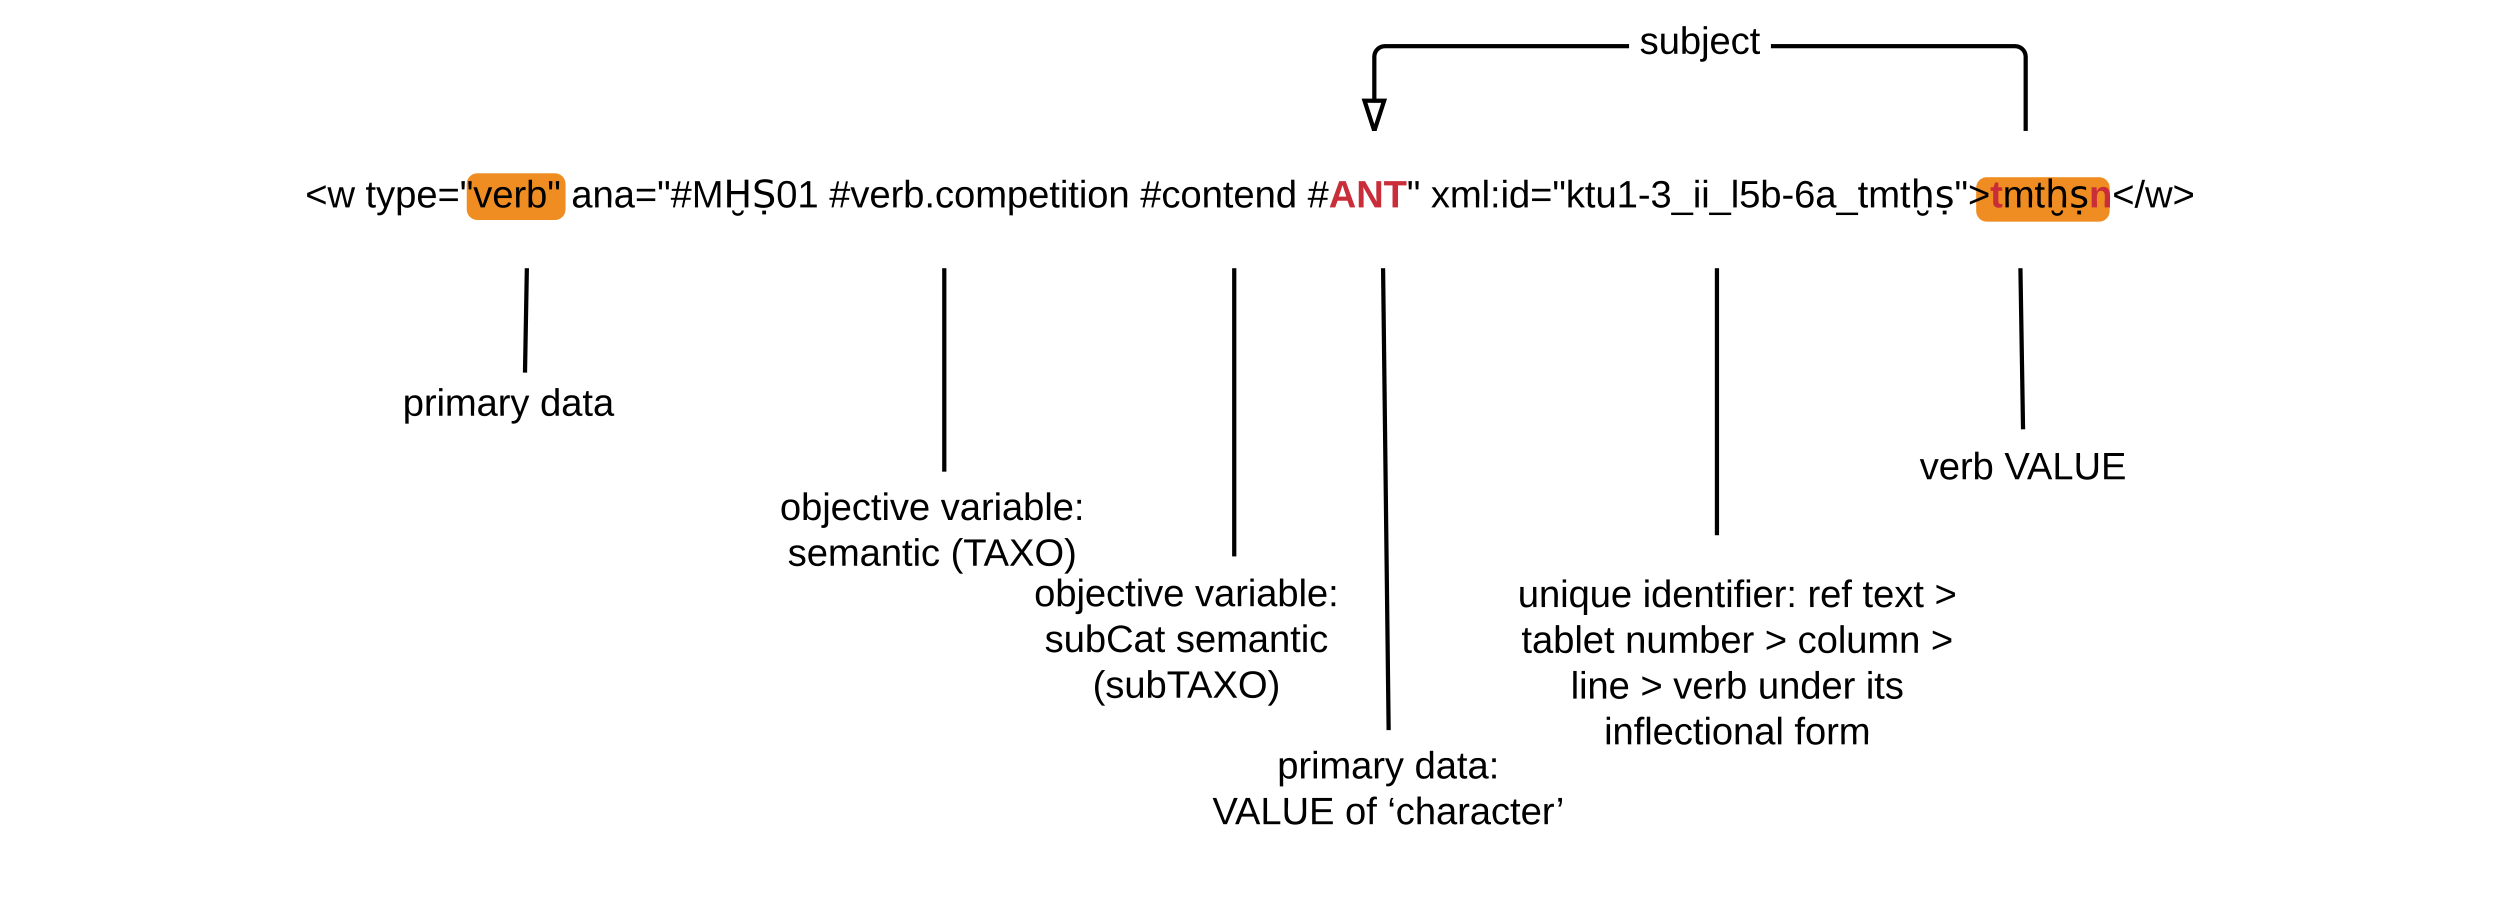 <svg xmlns="http://www.w3.org/2000/svg" xmlns:xlink="http://www.w3.org/1999/xlink" width="1180" height="424.63"><g transform="translate(-60 -97.374)"><path d="M0 0h1323.2v1870.4H0z" fill="#fff"/><path d="M280.3 184.17c0-2.76 2.25-5 5-5h36.63c2.76 0 5 2.24 5 5v12.05c0 2.76-2.24 5-5 5H285.3c-2.75 0-5-2.24-5-5zM992.76 186c0-2.76 2.23-5 5-5h53c2.75 0 5 2.24 5 5v11c0 2.76-2.25 5-5 5h-53c-2.77 0-5-2.24-5-5z" fill="#ef8d22"/><path d="M1016.12 159.17v-35c0-2.76-2.24-5-5-5H713.68c-2.76 0-5 2.24-5 5v35" stroke="#000" stroke-width="2" fill="none"/><path d="M708.68 159.17l-4.64-14.26h9.27z" fill="#fff"/><path d="M709.73 159.17h-2.1l-4.96-15.26h12.02zm-4.3-13.26l3.25 10.04 3.26-10.03z"/><path fill="#fff" d="M828.92 108.37h66.96v21.6h-66.96z"/><use xlink:href="#a" transform="matrix(1,0,0,1,828.922,108.374) translate(0 14.4)"/><path d="M180 265c0-2.76 2.24-5 5-5h230c2.76 0 5 2.24 5 5v50c0 2.76-2.24 5-5 5H185c-2.76 0-5-2.24-5-5z" fill="none"/><use xlink:href="#b" transform="matrix(1,0,0,1,180,260) translate(70.1 33.6)"/><use xlink:href="#c" transform="matrix(1,0,0,1,180,260) translate(134.9 33.6)"/><path d="M307.85 270.25l.83-46.28M307.85 270.25l-.05 3" stroke="#000" stroke-width="2" fill="none"/><path d="M309.68 224l-1-.03h1z"/><path d="M380 325c0-2.76 2.24-5 5-5h230c2.76 0 5 2.24 5 5v50c0 2.76-2.24 5-5 5H385c-2.76 0-5-2.24-5-5z" fill="none"/><use xlink:href="#d" transform="matrix(1,0,0,1,380,320) translate(48.125 22.8)"/><use xlink:href="#e" transform="matrix(1,0,0,1,380,320) translate(124.025 22.8)"/><use xlink:href="#f" transform="matrix(1,0,0,1,380,320) translate(51.8 44.4)"/><use xlink:href="#g" transform="matrix(1,0,0,1,380,320) translate(128.7 44.4)"/><path d="M505.7 320v-96.03" stroke="#000" stroke-width="2" fill="none"/><path d="M500 374c0-2.76 2.24-5 5-5h230c2.76 0 5 2.24 5 5v54.8c0 2.76-2.24 5-5 5H505c-2.76 0-5-2.24-5-5z" fill="none"/><use xlink:href="#d" transform="matrix(1,0,0,1,500,369) translate(48.125 14.5)"/><use xlink:href="#e" transform="matrix(1,0,0,1,500,369) translate(124.025 14.5)"/><use xlink:href="#h" transform="matrix(1,0,0,1,500,369) translate(53.075 36.1)"/><use xlink:href="#i" transform="matrix(1,0,0,1,500,369) translate(115.025 36.1)"/><use xlink:href="#j" transform="matrix(1,0,0,1,500,369) translate(75.75 57.7)"/><path d="M642.56 360V223.97" stroke="#000" stroke-width="2" fill="none"/><path d="M595.28 447c0-2.76 2.23-5 5-5h230c2.76 0 5 2.24 5 5v50c0 2.76-2.24 5-5 5h-230c-2.77 0-5-2.24-5-5z" fill="none"/><use xlink:href="#b" transform="matrix(1,0,0,1,595.276,442) translate(67.6 22.8)"/><use xlink:href="#k" transform="matrix(1,0,0,1,595.276,442) translate(132.4 22.8)"/><use xlink:href="#l" transform="matrix(1,0,0,1,595.276,442) translate(36.975 44.4)"/><use xlink:href="#m" transform="matrix(1,0,0,1,595.276,442) translate(99.575 44.4)"/><use xlink:href="#n" transform="matrix(1,0,0,1,595.276,442) translate(119.575 44.4)"/><path d="M715.44 442l-2.63-218.03" stroke="#000" stroke-width="2" fill="none"/><path d="M716.44 442h-1 1zM711.8 224v-.03h1z"/><path d="M760 374.2c0-2.76 2.24-5 5-5h230c2.76 0 5 2.24 5 5v76.4c0 2.76-2.24 5-5 5H765c-2.76 0-5-2.24-5-5z" fill="none"/><g><use xlink:href="#o" transform="matrix(1,0,0,1,760,369.2) translate(16.4 14.7)"/><use xlink:href="#p" transform="matrix(1,0,0,1,760,369.2) translate(75.35 14.7)"/><use xlink:href="#q" transform="matrix(1,0,0,1,760,369.2) translate(153.15 14.7)"/><use xlink:href="#r" transform="matrix(1,0,0,1,760,369.2) translate(179.1 14.7)"/><use xlink:href="#s" transform="matrix(1,0,0,1,760,369.2) translate(213.1 14.7)"/><use xlink:href="#t" transform="matrix(1,0,0,1,760,369.2) translate(18.125 36.3)"/><use xlink:href="#u" transform="matrix(1,0,0,1,760,369.2) translate(67.075 36.3)"/><use xlink:href="#v" transform="matrix(1,0,0,1,760,369.2) translate(132.975 36.3)"/><use xlink:href="#w" transform="matrix(1,0,0,1,760,369.2) translate(148.475 36.3)"/><use xlink:href="#x" transform="matrix(1,0,0,1,760,369.2) translate(211.375 36.3)"/><use xlink:href="#y" transform="matrix(1,0,0,1,760,369.2) translate(41.375 57.9)"/><use xlink:href="#v" transform="matrix(1,0,0,1,760,369.2) translate(74.275 57.9)"/><use xlink:href="#z" transform="matrix(1,0,0,1,760,369.2) translate(89.775 57.9)"/><use xlink:href="#A" transform="matrix(1,0,0,1,760,369.2) translate(129.725 57.9)"/><use xlink:href="#B" transform="matrix(1,0,0,1,760,369.2) translate(180.675 57.9)"/><use xlink:href="#C" transform="matrix(1,0,0,1,760,369.2) translate(57.15 79.5)"/><use xlink:href="#D" transform="matrix(1,0,0,1,760,369.2) translate(146.95 79.5)"/></g><path d="M870.4 350V223.97" stroke="#000" stroke-width="2" fill="none"/><path d="M944.88 305c0-2.76 2.24-5 5-5h130c2.76 0 5 2.24 5 5v30c0 2.76-2.24 5-5 5h-130c-2.76 0-5-2.24-5-5z" fill="none"/><g><use xlink:href="#E" transform="matrix(1,0,0,1,944.882,300) translate(21.225 23.6)"/><use xlink:href="#F" transform="matrix(1,0,0,1,944.882,300) translate(61.175 23.6)"/></g><path d="M1014.88 300l-1.24-76.03" stroke="#000" stroke-width="2" fill="none"/><path d="M1015.88 300h-1l1-.02zM1012.64 224v-.03h1z"/><path d="M80 164.17c0-2.76 2.24-5 5-5h1130c2.76 0 5 2.24 5 5v54.8c0 2.76-2.24 5-5 5H85c-2.76 0-5-2.24-5-5z" fill="none"/><g><use xlink:href="#G" transform="matrix(1,0,0,1,80,159.174) translate(124.075 36.1)"/><use xlink:href="#H" transform="matrix(1,0,0,1,80,159.174) translate(152.525 36.1)"/><use xlink:href="#I" transform="matrix(1,0,0,1,80,159.174) translate(249.675 36.1)"/><use xlink:href="#J" transform="matrix(1,0,0,1,80,159.174) translate(371.375 36.1)"/><use xlink:href="#K" transform="matrix(1,0,0,1,80,159.174) translate(518.175 36.1)"/><use xlink:href="#L" transform="matrix(1,0,0,1,80,159.174) translate(597.175 36.1)"/><use xlink:href="#M" transform="matrix(1,0,0,1,80,159.174) translate(655.375 36.1)"/></g><defs><path d="M135-143c-3-34-86-38-87 0 15 53 115 12 119 90S17 21 10-45l28-5c4 36 97 45 98 0-10-56-113-15-118-90-4-57 82-63 122-42 12 7 21 19 24 35" id="N"/><path d="M84 4C-5 8 30-112 23-190h32v120c0 31 7 50 39 49 72-2 45-101 50-169h31l1 190h-30c-1-10 1-25-2-33-11 22-28 36-60 37" id="O"/><path d="M115-194c53 0 69 39 70 98 0 66-23 100-70 100C84 3 66-7 56-30L54 0H23l1-261h32v101c10-23 28-34 59-34zm-8 174c40 0 45-34 45-75 0-40-5-75-45-74-42 0-51 32-51 76 0 43 10 73 51 73" id="P"/><path d="M24-231v-30h32v30H24zM-9 49c24 4 33-6 33-30v-209h32V24c2 40-23 58-65 49V49" id="Q"/><path d="M100-194c63 0 86 42 84 106H49c0 40 14 67 53 68 26 1 43-12 49-29l28 8c-11 28-37 45-77 45C44 4 14-33 15-96c1-61 26-98 85-98zm52 81c6-60-76-77-97-28-3 7-6 17-6 28h103" id="R"/><path d="M96-169c-40 0-48 33-48 73s9 75 48 75c24 0 41-14 43-38l32 2c-6 37-31 61-74 61-59 0-76-41-82-99-10-93 101-131 147-64 4 7 5 14 7 22l-32 3c-4-21-16-35-41-35" id="S"/><path d="M59-47c-2 24 18 29 38 22v24C64 9 27 4 27-40v-127H5v-23h24l9-43h21v43h35v23H59v120" id="T"/><g id="a"><use transform="matrix(0.05,0,0,0.05,5,0)" xlink:href="#N"/><use transform="matrix(0.05,0,0,0.05,14,0)" xlink:href="#O"/><use transform="matrix(0.05,0,0,0.05,24,0)" xlink:href="#P"/><use transform="matrix(0.05,0,0,0.05,34,0)" xlink:href="#Q"/><use transform="matrix(0.05,0,0,0.05,37.95,0)" xlink:href="#R"/><use transform="matrix(0.05,0,0,0.05,47.95,0)" xlink:href="#S"/><use transform="matrix(0.05,0,0,0.05,56.95,0)" xlink:href="#T"/></g><path d="M115-194c55 1 70 41 70 98S169 2 115 4C84 4 66-9 55-30l1 105H24l-1-265h31l2 30c10-21 28-34 59-34zm-8 174c40 0 45-34 45-75s-6-73-45-74c-42 0-51 32-51 76 0 43 10 73 51 73" id="U"/><path d="M114-163C36-179 61-72 57 0H25l-1-190h30c1 12-1 29 2 39 6-27 23-49 58-41v29" id="V"/><path d="M24-231v-30h32v30H24zM24 0v-190h32V0H24" id="W"/><path d="M210-169c-67 3-38 105-44 169h-31v-121c0-29-5-50-35-48C34-165 62-65 56 0H25l-1-190h30c1 10-1 24 2 32 10-44 99-50 107 0 11-21 27-35 58-36 85-2 47 119 55 194h-31v-121c0-29-5-49-35-48" id="X"/><path d="M141-36C126-15 110 5 73 4 37 3 15-17 15-53c-1-64 63-63 125-63 3-35-9-54-41-54-24 1-41 7-42 31l-33-3c5-37 33-52 76-52 45 0 72 20 72 64v82c-1 20 7 32 28 27v20c-31 9-61-2-59-35zM48-53c0 20 12 33 32 33 41-3 63-29 60-74-43 2-92-5-92 41" id="Y"/><path d="M179-190L93 31C79 59 56 82 12 73V49c39 6 53-20 64-50L1-190h34L92-34l54-156h33" id="Z"/><g id="b"><use transform="matrix(0.05,0,0,0.05,0,0)" xlink:href="#U"/><use transform="matrix(0.05,0,0,0.05,10,0)" xlink:href="#V"/><use transform="matrix(0.05,0,0,0.05,15.95,0)" xlink:href="#W"/><use transform="matrix(0.05,0,0,0.05,19.9,0)" xlink:href="#X"/><use transform="matrix(0.05,0,0,0.05,34.85,0)" xlink:href="#Y"/><use transform="matrix(0.05,0,0,0.05,44.85,0)" xlink:href="#V"/><use transform="matrix(0.05,0,0,0.05,50.8,0)" xlink:href="#Z"/></g><path d="M85-194c31 0 48 13 60 33l-1-100h32l1 261h-30c-2-10 0-23-3-31C134-8 116 4 85 4 32 4 16-35 15-94c0-66 23-100 70-100zm9 24c-40 0-46 34-46 75 0 40 6 74 45 74 42 0 51-32 51-76 0-42-9-74-50-73" id="aa"/><g id="c"><use transform="matrix(0.05,0,0,0.05,0,0)" xlink:href="#aa"/><use transform="matrix(0.05,0,0,0.05,10,0)" xlink:href="#Y"/><use transform="matrix(0.05,0,0,0.05,20,0)" xlink:href="#T"/><use transform="matrix(0.05,0,0,0.05,25,0)" xlink:href="#Y"/></g><path d="M100-194c62-1 85 37 85 99 1 63-27 99-86 99S16-35 15-95c0-66 28-99 85-99zM99-20c44 1 53-31 53-75 0-43-8-75-51-75s-53 32-53 75 10 74 51 75" id="ab"/><path d="M108 0H70L1-190h34L89-25l56-165h34" id="ac"/><g id="d"><use transform="matrix(0.05,0,0,0.05,0,0)" xlink:href="#ab"/><use transform="matrix(0.05,0,0,0.05,10,0)" xlink:href="#P"/><use transform="matrix(0.05,0,0,0.05,20,0)" xlink:href="#Q"/><use transform="matrix(0.05,0,0,0.05,23.95,0)" xlink:href="#R"/><use transform="matrix(0.05,0,0,0.05,33.95,0)" xlink:href="#S"/><use transform="matrix(0.05,0,0,0.05,42.95,0)" xlink:href="#T"/><use transform="matrix(0.05,0,0,0.05,47.95,0)" xlink:href="#W"/><use transform="matrix(0.05,0,0,0.05,51.9,0)" xlink:href="#ac"/><use transform="matrix(0.05,0,0,0.05,60.9,0)" xlink:href="#R"/></g><path d="M24 0v-261h32V0H24" id="ad"/><path d="M33-154v-36h34v36H33zM33 0v-36h34V0H33" id="ae"/><g id="e"><use transform="matrix(0.05,0,0,0.05,0,0)" xlink:href="#ac"/><use transform="matrix(0.05,0,0,0.05,9,0)" xlink:href="#Y"/><use transform="matrix(0.05,0,0,0.05,19,0)" xlink:href="#V"/><use transform="matrix(0.05,0,0,0.05,24.95,0)" xlink:href="#W"/><use transform="matrix(0.05,0,0,0.05,28.9,0)" xlink:href="#Y"/><use transform="matrix(0.05,0,0,0.05,38.9,0)" xlink:href="#P"/><use transform="matrix(0.05,0,0,0.05,48.9,0)" xlink:href="#ad"/><use transform="matrix(0.05,0,0,0.05,52.85,0)" xlink:href="#R"/><use transform="matrix(0.05,0,0,0.05,62.85,0)" xlink:href="#ae"/></g><path d="M117-194c89-4 53 116 60 194h-32v-121c0-31-8-49-39-48C34-167 62-67 57 0H25l-1-190h30c1 10-1 24 2 32 11-22 29-35 61-36" id="af"/><g id="f"><use transform="matrix(0.05,0,0,0.05,0,0)" xlink:href="#N"/><use transform="matrix(0.05,0,0,0.05,9,0)" xlink:href="#R"/><use transform="matrix(0.05,0,0,0.05,19,0)" xlink:href="#X"/><use transform="matrix(0.05,0,0,0.05,33.95,0)" xlink:href="#Y"/><use transform="matrix(0.05,0,0,0.05,43.95,0)" xlink:href="#af"/><use transform="matrix(0.05,0,0,0.05,53.95,0)" xlink:href="#T"/><use transform="matrix(0.05,0,0,0.05,58.95,0)" xlink:href="#W"/><use transform="matrix(0.05,0,0,0.05,62.9,0)" xlink:href="#S"/></g><path d="M87 75C49 33 22-17 22-94c0-76 28-126 65-167h31c-38 41-64 92-64 168S80 34 118 75H87" id="ag"/><path d="M127-220V0H93v-220H8v-28h204v28h-85" id="ah"/><path d="M205 0l-28-72H64L36 0H1l101-248h38L239 0h-34zm-38-99l-47-123c-12 45-31 82-46 123h93" id="ai"/><path d="M195 0l-74-108L45 0H8l94-129-87-119h37l69 98 67-98h37l-84 118L233 0h-38" id="aj"/><path d="M140-251c81 0 123 46 123 126C263-46 219 4 140 4 59 4 17-45 17-125s42-126 123-126zm0 227c63 0 89-41 89-101s-29-99-89-99c-61 0-89 39-89 99S79-25 140-24" id="ak"/><path d="M33-261c38 41 65 92 65 168S71 34 33 75H2C39 34 66-17 66-93S39-220 2-261h31" id="al"/><g id="g"><use transform="matrix(0.05,0,0,0.05,0,0)" xlink:href="#ag"/><use transform="matrix(0.05,0,0,0.05,5.95,0)" xlink:href="#ah"/><use transform="matrix(0.05,0,0,0.05,15.55,0)" xlink:href="#ai"/><use transform="matrix(0.05,0,0,0.05,27.55,0)" xlink:href="#aj"/><use transform="matrix(0.05,0,0,0.05,39.55,0)" xlink:href="#ak"/><use transform="matrix(0.05,0,0,0.05,53.55,0)" xlink:href="#al"/></g><path d="M212-179c-10-28-35-45-73-45-59 0-87 40-87 99 0 60 29 101 89 101 43 0 62-24 78-52l27 14C228-24 195 4 139 4 59 4 22-46 18-125c-6-104 99-153 187-111 19 9 31 26 39 46" id="am"/><g id="h"><use transform="matrix(0.05,0,0,0.05,0,0)" xlink:href="#N"/><use transform="matrix(0.05,0,0,0.05,9,0)" xlink:href="#O"/><use transform="matrix(0.05,0,0,0.05,19,0)" xlink:href="#P"/><use transform="matrix(0.05,0,0,0.05,29,0)" xlink:href="#am"/><use transform="matrix(0.05,0,0,0.05,41.95,0)" xlink:href="#Y"/><use transform="matrix(0.05,0,0,0.05,51.95,0)" xlink:href="#T"/></g><g id="i"><use transform="matrix(0.05,0,0,0.05,0,0)" xlink:href="#N"/><use transform="matrix(0.05,0,0,0.05,9,0)" xlink:href="#R"/><use transform="matrix(0.05,0,0,0.05,19,0)" xlink:href="#X"/><use transform="matrix(0.05,0,0,0.05,33.95,0)" xlink:href="#Y"/><use transform="matrix(0.05,0,0,0.05,43.95,0)" xlink:href="#af"/><use transform="matrix(0.05,0,0,0.05,53.95,0)" xlink:href="#T"/><use transform="matrix(0.05,0,0,0.05,58.95,0)" xlink:href="#W"/><use transform="matrix(0.05,0,0,0.05,62.9,0)" xlink:href="#S"/></g><g id="j"><use transform="matrix(0.05,0,0,0.05,0,0)" xlink:href="#ag"/><use transform="matrix(0.05,0,0,0.05,5.95,0)" xlink:href="#N"/><use transform="matrix(0.05,0,0,0.05,14.95,0)" xlink:href="#O"/><use transform="matrix(0.05,0,0,0.05,24.95,0)" xlink:href="#P"/><use transform="matrix(0.05,0,0,0.05,34.95,0)" xlink:href="#ah"/><use transform="matrix(0.05,0,0,0.05,44.55,0)" xlink:href="#ai"/><use transform="matrix(0.05,0,0,0.05,56.55,0)" xlink:href="#aj"/><use transform="matrix(0.05,0,0,0.05,68.55,0)" xlink:href="#ak"/><use transform="matrix(0.05,0,0,0.05,82.55,0)" xlink:href="#al"/></g><g id="k"><use transform="matrix(0.05,0,0,0.05,0,0)" xlink:href="#aa"/><use transform="matrix(0.05,0,0,0.05,10,0)" xlink:href="#Y"/><use transform="matrix(0.05,0,0,0.05,20,0)" xlink:href="#T"/><use transform="matrix(0.05,0,0,0.05,25,0)" xlink:href="#Y"/><use transform="matrix(0.05,0,0,0.05,35,0)" xlink:href="#ae"/></g><path d="M137 0h-34L2-248h35l83 218 83-218h36" id="an"/><path d="M30 0v-248h33v221h125V0H30" id="ao"/><path d="M232-93c-1 65-40 97-104 97C67 4 28-28 28-90v-158h33c8 89-33 224 67 224 102 0 64-133 71-224h33v155" id="ap"/><path d="M30 0v-248h187v28H63v79h144v27H63v87h162V0H30" id="aq"/><g id="l"><use transform="matrix(0.05,0,0,0.05,0,0)" xlink:href="#an"/><use transform="matrix(0.05,0,0,0.05,10.65,0)" xlink:href="#ai"/><use transform="matrix(0.05,0,0,0.05,22.65,0)" xlink:href="#ao"/><use transform="matrix(0.05,0,0,0.05,32.65,0)" xlink:href="#ap"/><use transform="matrix(0.05,0,0,0.05,45.6,0)" xlink:href="#aq"/></g><path d="M101-234c-31-9-42 10-38 44h38v23H63V0H32v-167H5v-23h27c-7-52 17-82 69-68v24" id="ar"/><g id="m"><use transform="matrix(0.05,0,0,0.05,0,0)" xlink:href="#ab"/><use transform="matrix(0.05,0,0,0.05,10,0)" xlink:href="#ar"/></g><path d="M22-167c-1-32 1-62 14-81h22c-9 13-17 26-17 46h16v35H22" id="as"/><path d="M106-169C34-169 62-67 57 0H25v-261h32l-1 103c12-21 28-36 61-36 89 0 53 116 60 194h-32v-121c2-32-8-49-39-48" id="at"/><path d="M58-248c1 32-1 62-14 81H22c9-13 17-27 17-46H23v-35h35" id="au"/><g id="n"><use transform="matrix(0.05,0,0,0.05,0,0)" xlink:href="#as"/><use transform="matrix(0.05,0,0,0.05,3.95,0)" xlink:href="#S"/><use transform="matrix(0.05,0,0,0.05,12.95,0)" xlink:href="#at"/><use transform="matrix(0.05,0,0,0.05,22.95,0)" xlink:href="#Y"/><use transform="matrix(0.05,0,0,0.05,32.95,0)" xlink:href="#V"/><use transform="matrix(0.05,0,0,0.05,38.9,0)" xlink:href="#Y"/><use transform="matrix(0.05,0,0,0.05,48.9,0)" xlink:href="#S"/><use transform="matrix(0.05,0,0,0.05,57.9,0)" xlink:href="#T"/><use transform="matrix(0.05,0,0,0.05,62.9,0)" xlink:href="#R"/><use transform="matrix(0.05,0,0,0.05,72.9,0)" xlink:href="#V"/><use transform="matrix(0.05,0,0,0.05,79.5,0)" xlink:href="#au"/></g><path d="M145-31C134-9 116 4 85 4 32 4 16-35 15-94c0-59 17-99 70-100 32-1 48 14 60 33 0-11-1-24 2-32h30l-1 268h-32zM93-21c41 0 51-33 51-76s-8-73-50-73c-40 0-46 35-46 75s5 74 45 74" id="av"/><g id="o"><use transform="matrix(0.05,0,0,0.05,0,0)" xlink:href="#O"/><use transform="matrix(0.05,0,0,0.05,10,0)" xlink:href="#af"/><use transform="matrix(0.05,0,0,0.05,20,0)" xlink:href="#W"/><use transform="matrix(0.05,0,0,0.05,23.95,0)" xlink:href="#av"/><use transform="matrix(0.05,0,0,0.05,33.95,0)" xlink:href="#O"/><use transform="matrix(0.05,0,0,0.05,43.95,0)" xlink:href="#R"/></g><g id="p"><use transform="matrix(0.05,0,0,0.05,0,0)" xlink:href="#W"/><use transform="matrix(0.05,0,0,0.05,3.95,0)" xlink:href="#aa"/><use transform="matrix(0.05,0,0,0.05,13.95,0)" xlink:href="#R"/><use transform="matrix(0.05,0,0,0.05,23.95,0)" xlink:href="#af"/><use transform="matrix(0.05,0,0,0.05,33.95,0)" xlink:href="#T"/><use transform="matrix(0.05,0,0,0.05,38.95,0)" xlink:href="#W"/><use transform="matrix(0.05,0,0,0.05,42.9,0)" xlink:href="#ar"/><use transform="matrix(0.05,0,0,0.05,47.9,0)" xlink:href="#W"/><use transform="matrix(0.05,0,0,0.05,51.85,0)" xlink:href="#R"/><use transform="matrix(0.05,0,0,0.05,61.85,0)" xlink:href="#V"/><use transform="matrix(0.05,0,0,0.05,67.8,0)" xlink:href="#ae"/></g><g id="q"><use transform="matrix(0.05,0,0,0.05,0,0)" xlink:href="#V"/><use transform="matrix(0.05,0,0,0.05,5.95,0)" xlink:href="#R"/><use transform="matrix(0.05,0,0,0.05,15.95,0)" xlink:href="#ar"/></g><path d="M141 0L90-78 38 0H4l68-98-65-92h35l48 74 47-74h35l-64 92 68 98h-35" id="aw"/><g id="r"><use transform="matrix(0.05,0,0,0.05,0,0)" xlink:href="#T"/><use transform="matrix(0.05,0,0,0.05,5,0)" xlink:href="#R"/><use transform="matrix(0.05,0,0,0.05,15,0)" xlink:href="#aw"/><use transform="matrix(0.05,0,0,0.05,24,0)" xlink:href="#T"/></g><path d="M18-27v-27l151-64-151-65v-27l175 74v36" id="ax"/><use transform="matrix(0.05,0,0,0.05,0,0)" xlink:href="#ax" id="s"/><g id="t"><use transform="matrix(0.05,0,0,0.05,0,0)" xlink:href="#T"/><use transform="matrix(0.05,0,0,0.05,5,0)" xlink:href="#Y"/><use transform="matrix(0.05,0,0,0.05,15,0)" xlink:href="#P"/><use transform="matrix(0.05,0,0,0.05,25,0)" xlink:href="#ad"/><use transform="matrix(0.05,0,0,0.05,28.95,0)" xlink:href="#R"/><use transform="matrix(0.05,0,0,0.05,38.95,0)" xlink:href="#T"/></g><g id="u"><use transform="matrix(0.05,0,0,0.05,0,0)" xlink:href="#af"/><use transform="matrix(0.05,0,0,0.05,10,0)" xlink:href="#O"/><use transform="matrix(0.05,0,0,0.05,20,0)" xlink:href="#X"/><use transform="matrix(0.05,0,0,0.05,34.95,0)" xlink:href="#P"/><use transform="matrix(0.05,0,0,0.05,44.95,0)" xlink:href="#R"/><use transform="matrix(0.05,0,0,0.05,54.95,0)" xlink:href="#V"/></g><use transform="matrix(0.05,0,0,0.05,0,0)" xlink:href="#ax" id="v"/><g id="w"><use transform="matrix(0.05,0,0,0.05,0,0)" xlink:href="#S"/><use transform="matrix(0.05,0,0,0.05,9,0)" xlink:href="#ab"/><use transform="matrix(0.05,0,0,0.05,19,0)" xlink:href="#ad"/><use transform="matrix(0.05,0,0,0.05,22.95,0)" xlink:href="#O"/><use transform="matrix(0.05,0,0,0.05,32.95,0)" xlink:href="#X"/><use transform="matrix(0.05,0,0,0.05,47.9,0)" xlink:href="#af"/></g><use transform="matrix(0.05,0,0,0.05,0,0)" xlink:href="#ax" id="x"/><g id="y"><use transform="matrix(0.05,0,0,0.05,0,0)" xlink:href="#ad"/><use transform="matrix(0.05,0,0,0.05,3.95,0)" xlink:href="#W"/><use transform="matrix(0.05,0,0,0.05,7.9,0)" xlink:href="#af"/><use transform="matrix(0.05,0,0,0.05,17.9,0)" xlink:href="#R"/></g><g id="z"><use transform="matrix(0.05,0,0,0.05,0,0)" xlink:href="#ac"/><use transform="matrix(0.05,0,0,0.05,9,0)" xlink:href="#R"/><use transform="matrix(0.05,0,0,0.05,19,0)" xlink:href="#V"/><use transform="matrix(0.05,0,0,0.05,24.95,0)" xlink:href="#P"/></g><g id="A"><use transform="matrix(0.05,0,0,0.05,0,0)" xlink:href="#O"/><use transform="matrix(0.05,0,0,0.05,10,0)" xlink:href="#af"/><use transform="matrix(0.05,0,0,0.05,20,0)" xlink:href="#aa"/><use transform="matrix(0.05,0,0,0.05,30,0)" xlink:href="#R"/><use transform="matrix(0.05,0,0,0.05,40,0)" xlink:href="#V"/></g><g id="B"><use transform="matrix(0.05,0,0,0.05,0,0)" xlink:href="#W"/><use transform="matrix(0.05,0,0,0.05,3.95,0)" xlink:href="#T"/><use transform="matrix(0.05,0,0,0.05,8.95,0)" xlink:href="#N"/></g><g id="C"><use transform="matrix(0.05,0,0,0.05,0,0)" xlink:href="#W"/><use transform="matrix(0.05,0,0,0.05,3.95,0)" xlink:href="#af"/><use transform="matrix(0.05,0,0,0.05,13.95,0)" xlink:href="#ar"/><use transform="matrix(0.05,0,0,0.05,18.95,0)" xlink:href="#ad"/><use transform="matrix(0.05,0,0,0.05,22.9,0)" xlink:href="#R"/><use transform="matrix(0.05,0,0,0.05,32.9,0)" xlink:href="#S"/><use transform="matrix(0.05,0,0,0.05,41.9,0)" xlink:href="#T"/><use transform="matrix(0.05,0,0,0.05,46.9,0)" xlink:href="#W"/><use transform="matrix(0.05,0,0,0.05,50.85,0)" xlink:href="#ab"/><use transform="matrix(0.05,0,0,0.05,60.85,0)" xlink:href="#af"/><use transform="matrix(0.05,0,0,0.05,70.85,0)" xlink:href="#Y"/><use transform="matrix(0.05,0,0,0.05,80.85,0)" xlink:href="#ad"/></g><g id="D"><use transform="matrix(0.05,0,0,0.05,0,0)" xlink:href="#ar"/><use transform="matrix(0.05,0,0,0.05,5,0)" xlink:href="#ab"/><use transform="matrix(0.05,0,0,0.05,15,0)" xlink:href="#V"/><use transform="matrix(0.05,0,0,0.05,20.95,0)" xlink:href="#X"/></g><g id="E"><use transform="matrix(0.05,0,0,0.05,0,0)" xlink:href="#ac"/><use transform="matrix(0.05,0,0,0.05,9,0)" xlink:href="#R"/><use transform="matrix(0.05,0,0,0.05,19,0)" xlink:href="#V"/><use transform="matrix(0.05,0,0,0.05,24.95,0)" xlink:href="#P"/></g><g id="F"><use transform="matrix(0.05,0,0,0.05,0,0)" xlink:href="#an"/><use transform="matrix(0.05,0,0,0.05,10.65,0)" xlink:href="#ai"/><use transform="matrix(0.05,0,0,0.05,22.65,0)" xlink:href="#ao"/><use transform="matrix(0.05,0,0,0.05,32.65,0)" xlink:href="#ap"/><use transform="matrix(0.05,0,0,0.05,45.6,0)" xlink:href="#aq"/></g><path d="M18-100v-36l175-74v27L42-118l151 64v27" id="ay"/><path d="M206 0h-36l-40-164L89 0H53L-1-190h32L70-26l43-164h34l41 164 42-164h31" id="az"/><g id="G"><use transform="matrix(0.05,0,0,0.05,0,0)" xlink:href="#ay"/><use transform="matrix(0.05,0,0,0.05,10.5,0)" xlink:href="#az"/></g><path d="M18-150v-26h174v26H18zm0 90v-26h174v26H18" id="aA"/><path d="M109-170H84l-4-78h32zm-65 0H19l-4-78h33" id="aB"/><g id="H"><use transform="matrix(0.05,0,0,0.05,0,0)" xlink:href="#T"/><use transform="matrix(0.05,0,0,0.05,5,0)" xlink:href="#Z"/><use transform="matrix(0.05,0,0,0.05,14,0)" xlink:href="#U"/><use transform="matrix(0.05,0,0,0.05,24,0)" xlink:href="#R"/><use transform="matrix(0.05,0,0,0.05,34,0)" xlink:href="#aA"/><use transform="matrix(0.05,0,0,0.05,44.5,0)" xlink:href="#aB"/><use transform="matrix(0.05,0,0,0.05,50.85,0)" xlink:href="#ac"/><use transform="matrix(0.05,0,0,0.05,59.85,0)" xlink:href="#R"/><use transform="matrix(0.05,0,0,0.05,69.85,0)" xlink:href="#V"/><use transform="matrix(0.05,0,0,0.05,75.8,0)" xlink:href="#P"/><use transform="matrix(0.05,0,0,0.05,85.8,0)" xlink:href="#aB"/></g><path d="M158-156l-14 65h45v19h-49L124 0h-19l15-72H56L41 0H22l15-72H2v-19h39l14-65H11v-19h48l15-71h20l-16 71h64l16-71h19l-16 71h37v19h-40zm-83 0L61-91h63l14-65H75" id="aC"/><path d="M240 0l2-218c-23 76-54 145-80 218h-23L58-218 59 0H30v-248h44l77 211c21-75 51-140 76-211h43V0h-30" id="aD"/><path d="M35-262h36v107h129v-107h35V0h-35v-125H71V0H35v-262zM191 29c4 49-62 64-94 38-9-8-15-21-16-38h21c0 36 68 36 68 0h21" id="aE"/><path d="M96 30h36v36H96V30zM24-192c0-80 104-87 169-62v35c-37-23-134-35-134 24 0 58 106 33 131 72 13 13 18 30 18 51 0 87-118 89-183 60v-36C63-21 171-3 171-70c0-80-147-20-147-122" id="aF"/><path d="M101-251c68 0 85 55 85 127S166 4 100 4C33 4 14-52 14-124c0-73 17-127 87-127zm-1 229c47 0 54-49 54-102s-4-102-53-102c-51 0-55 48-55 102 0 53 5 102 54 102" id="aG"/><path d="M27 0v-27h64v-190l-56 39v-29l58-41h29v221h61V0H27" id="aH"/><g id="I"><use transform="matrix(0.05,0,0,0.05,0,0)" xlink:href="#Y"/><use transform="matrix(0.05,0,0,0.05,10,0)" xlink:href="#af"/><use transform="matrix(0.05,0,0,0.05,20,0)" xlink:href="#Y"/><use transform="matrix(0.05,0,0,0.05,30,0)" xlink:href="#aA"/><use transform="matrix(0.05,0,0,0.05,40.5,0)" xlink:href="#aB"/><use transform="matrix(0.05,0,0,0.05,46.85,0)" xlink:href="#aC"/><use transform="matrix(0.05,0,0,0.05,56.85,0)" xlink:href="#aD"/><use transform="matrix(0.05,0,0,0.05,71.8,0)" xlink:href="#aE"/><use transform="matrix(0.05,0,0,0.05,85.3,0)" xlink:href="#aF"/><use transform="matrix(0.05,0,0,0.05,96.7,0)" xlink:href="#aG"/><use transform="matrix(0.05,0,0,0.05,106.7,0)" xlink:href="#aH"/></g><path d="M33 0v-38h34V0H33" id="aI"/><g id="J"><use transform="matrix(0.05,0,0,0.05,0,0)" xlink:href="#aC"/><use transform="matrix(0.05,0,0,0.05,10,0)" xlink:href="#ac"/><use transform="matrix(0.05,0,0,0.05,19,0)" xlink:href="#R"/><use transform="matrix(0.05,0,0,0.05,29,0)" xlink:href="#V"/><use transform="matrix(0.05,0,0,0.05,34.95,0)" xlink:href="#P"/><use transform="matrix(0.05,0,0,0.05,44.95,0)" xlink:href="#aI"/><use transform="matrix(0.05,0,0,0.05,49.95,0)" xlink:href="#S"/><use transform="matrix(0.05,0,0,0.05,58.95,0)" xlink:href="#ab"/><use transform="matrix(0.05,0,0,0.05,68.95,0)" xlink:href="#X"/><use transform="matrix(0.05,0,0,0.05,83.9,0)" xlink:href="#U"/><use transform="matrix(0.05,0,0,0.05,93.9,0)" xlink:href="#R"/><use transform="matrix(0.05,0,0,0.05,103.9,0)" xlink:href="#T"/><use transform="matrix(0.05,0,0,0.05,108.9,0)" xlink:href="#W"/><use transform="matrix(0.05,0,0,0.05,112.85,0)" xlink:href="#T"/><use transform="matrix(0.05,0,0,0.05,117.85,0)" xlink:href="#W"/><use transform="matrix(0.05,0,0,0.05,121.8,0)" xlink:href="#ab"/><use transform="matrix(0.05,0,0,0.05,131.8,0)" xlink:href="#af"/></g><g id="K"><use transform="matrix(0.05,0,0,0.05,0,0)" xlink:href="#aC"/><use transform="matrix(0.05,0,0,0.05,10,0)" xlink:href="#S"/><use transform="matrix(0.05,0,0,0.05,19,0)" xlink:href="#ab"/><use transform="matrix(0.05,0,0,0.05,29,0)" xlink:href="#af"/><use transform="matrix(0.05,0,0,0.05,39,0)" xlink:href="#T"/><use transform="matrix(0.05,0,0,0.05,44,0)" xlink:href="#R"/><use transform="matrix(0.05,0,0,0.05,54,0)" xlink:href="#af"/><use transform="matrix(0.05,0,0,0.05,64,0)" xlink:href="#aa"/></g><path fill="#c92d39" d="M199 0l-22-63H83L61 0H9l90-248h61L250 0h-51zm-33-102l-36-108c-10 38-24 72-36 108h72" id="aJ"/><path fill="#c92d39" d="M175 0L67-191c6 58 2 128 3 191H24v-248h59L193-55c-6-58-2-129-3-193h46V0h-61" id="aK"/><path fill="#c92d39" d="M136-208V0H84v-208H4v-40h212v40h-80" id="aL"/><g id="L"><use transform="matrix(0.05,0,0,0.05,0,0)" xlink:href="#aC"/><use transform="matrix(0.05,0,0,0.05,10,0)" xlink:href="#aJ"/><use transform="matrix(0.05,0,0,0.05,22.95,0)" xlink:href="#aK"/><use transform="matrix(0.05,0,0,0.05,35.9,0)" xlink:href="#aL"/><use transform="matrix(0.05,0,0,0.05,46.85,0)" xlink:href="#aB"/></g><path d="M143 0L79-87 56-68V0H24v-261h32v163l83-92h37l-77 82L181 0h-38" id="aM"/><path d="M16-82v-28h88v28H16" id="aN"/><path d="M126-127c33 6 58 20 58 59 0 88-139 92-164 29-3-8-5-16-6-25l32-3c6 27 21 44 54 44 32 0 52-15 52-46 0-38-36-46-79-43v-28c39 1 72-4 72-42 0-27-17-43-46-43-28 0-47 15-49 41l-32-3c6-42 35-63 81-64 48-1 79 21 79 65 0 36-21 52-52 59" id="aO"/><path d="M-5 72V49h209v23H-5" id="aP"/><path d="M54-142c48-35 137-8 131 61C196 18 31 33 14-55l32-4c7 23 22 37 52 37 35-1 51-22 54-58 4-55-73-65-99-34H22l8-134h141v27H59" id="aQ"/><path d="M110-160c48 1 74 30 74 79 0 53-28 85-80 85-65 0-83-55-86-122-5-90 50-162 133-122 14 7 22 21 27 39l-31 6c-5-40-67-38-82-6-9 19-15 44-15 74 11-20 30-34 60-33zm-7 138c34 0 49-23 49-58s-16-56-50-56c-29 0-50 16-49 49 1 36 15 65 50 65" id="aR"/><path d="M129-202c91-3 66 116 69 202h-33c-7-64 26-171-43-173C45-176 68-73 65 0H33v-274h32v108c15-21 32-35 64-36zm41 231c4 49-62 64-94 38-9-8-15-21-16-38h21c0 36 68 36 68 0h21" id="aS"/><path d="M76 30h36v36H76V30zM21-144c0-64 89-67 138-47v31c-30-26-136-18-98 33 36 19 109 14 109 73 0 65-95 69-150 47v-34C50-22 129-6 137-52c-6-55-116-15-116-92" id="aT"/><path fill="#c92d39" d="M115-3C79 11 28 4 28-45v-112H4v-33h27l15-45h31v45h36v33H77v99c-1 23 16 31 38 25v30" id="aU"/><path fill="#c92d39" d="M135-194c87-1 58 113 63 194h-50c-7-57 23-157-34-157-59 0-34 97-39 157H25l-1-190h47c2 12-1 28 3 38 12-26 28-41 61-42" id="aV"/><path d="M0 4l72-265h28L28 4H0" id="aW"/><g id="M"><use transform="matrix(0.05,0,0,0.05,0,0)" xlink:href="#aw"/><use transform="matrix(0.05,0,0,0.05,9,0)" xlink:href="#X"/><use transform="matrix(0.05,0,0,0.05,23.95,0)" xlink:href="#ad"/><use transform="matrix(0.05,0,0,0.05,27.9,0)" xlink:href="#ae"/><use transform="matrix(0.05,0,0,0.05,32.9,0)" xlink:href="#W"/><use transform="matrix(0.05,0,0,0.05,36.85,0)" xlink:href="#aa"/><use transform="matrix(0.05,0,0,0.05,46.85,0)" xlink:href="#aA"/><use transform="matrix(0.05,0,0,0.05,57.35,0)" xlink:href="#aB"/><use transform="matrix(0.05,0,0,0.05,63.7,0)" xlink:href="#aM"/><use transform="matrix(0.05,0,0,0.05,72.7,0)" xlink:href="#T"/><use transform="matrix(0.05,0,0,0.05,77.7,0)" xlink:href="#O"/><use transform="matrix(0.05,0,0,0.05,87.7,0)" xlink:href="#aH"/><use transform="matrix(0.05,0,0,0.05,97.7,0)" xlink:href="#aN"/><use transform="matrix(0.05,0,0,0.05,103.65,0)" xlink:href="#aO"/><use transform="matrix(0.05,0,0,0.05,113.65,0)" xlink:href="#aP"/><use transform="matrix(0.05,0,0,0.05,123.65,0)" xlink:href="#W"/><use transform="matrix(0.05,0,0,0.05,127.6,0)" xlink:href="#W"/><use transform="matrix(0.05,0,0,0.05,131.55,0)" xlink:href="#aP"/><use transform="matrix(0.05,0,0,0.05,141.55,0)" xlink:href="#ad"/><use transform="matrix(0.05,0,0,0.05,145.5,0)" xlink:href="#aQ"/><use transform="matrix(0.05,0,0,0.05,155.5,0)" xlink:href="#P"/><use transform="matrix(0.05,0,0,0.05,165.5,0)" xlink:href="#aN"/><use transform="matrix(0.05,0,0,0.05,171.45,0)" xlink:href="#aR"/><use transform="matrix(0.05,0,0,0.05,181.45,0)" xlink:href="#Y"/><use transform="matrix(0.05,0,0,0.05,191.45,0)" xlink:href="#aP"/><use transform="matrix(0.05,0,0,0.05,201.45,0)" xlink:href="#T"/><use transform="matrix(0.05,0,0,0.05,206.45,0)" xlink:href="#X"/><use transform="matrix(0.05,0,0,0.05,221.4,0)" xlink:href="#T"/><use transform="matrix(0.05,0,0,0.05,226.4,0)" xlink:href="#aS"/><use transform="matrix(0.05,0,0,0.05,237.8,0)" xlink:href="#aT"/><use transform="matrix(0.05,0,0,0.05,247.15,0)" xlink:href="#aB"/><use transform="matrix(0.05,0,0,0.05,253.5,0)" xlink:href="#ax"/><use transform="matrix(0.05,0,0,0.05,264,0)" xlink:href="#aU"/><use transform="matrix(0.05,0,0,0.05,269.95,0)" xlink:href="#X"/><use transform="matrix(0.05,0,0,0.05,284.9,0)" xlink:href="#T"/><use transform="matrix(0.05,0,0,0.05,289.9,0)" xlink:href="#aS"/><use transform="matrix(0.05,0,0,0.05,301.3,0)" xlink:href="#aT"/><use transform="matrix(0.05,0,0,0.05,310.65,0)" xlink:href="#aV"/><use transform="matrix(0.05,0,0,0.05,321.6,0)" xlink:href="#ay"/><use transform="matrix(0.05,0,0,0.05,332.1,0)" xlink:href="#aW"/><use transform="matrix(0.05,0,0,0.05,337.1,0)" xlink:href="#az"/><use transform="matrix(0.05,0,0,0.05,350.05,0)" xlink:href="#ax"/></g></defs></g></svg>